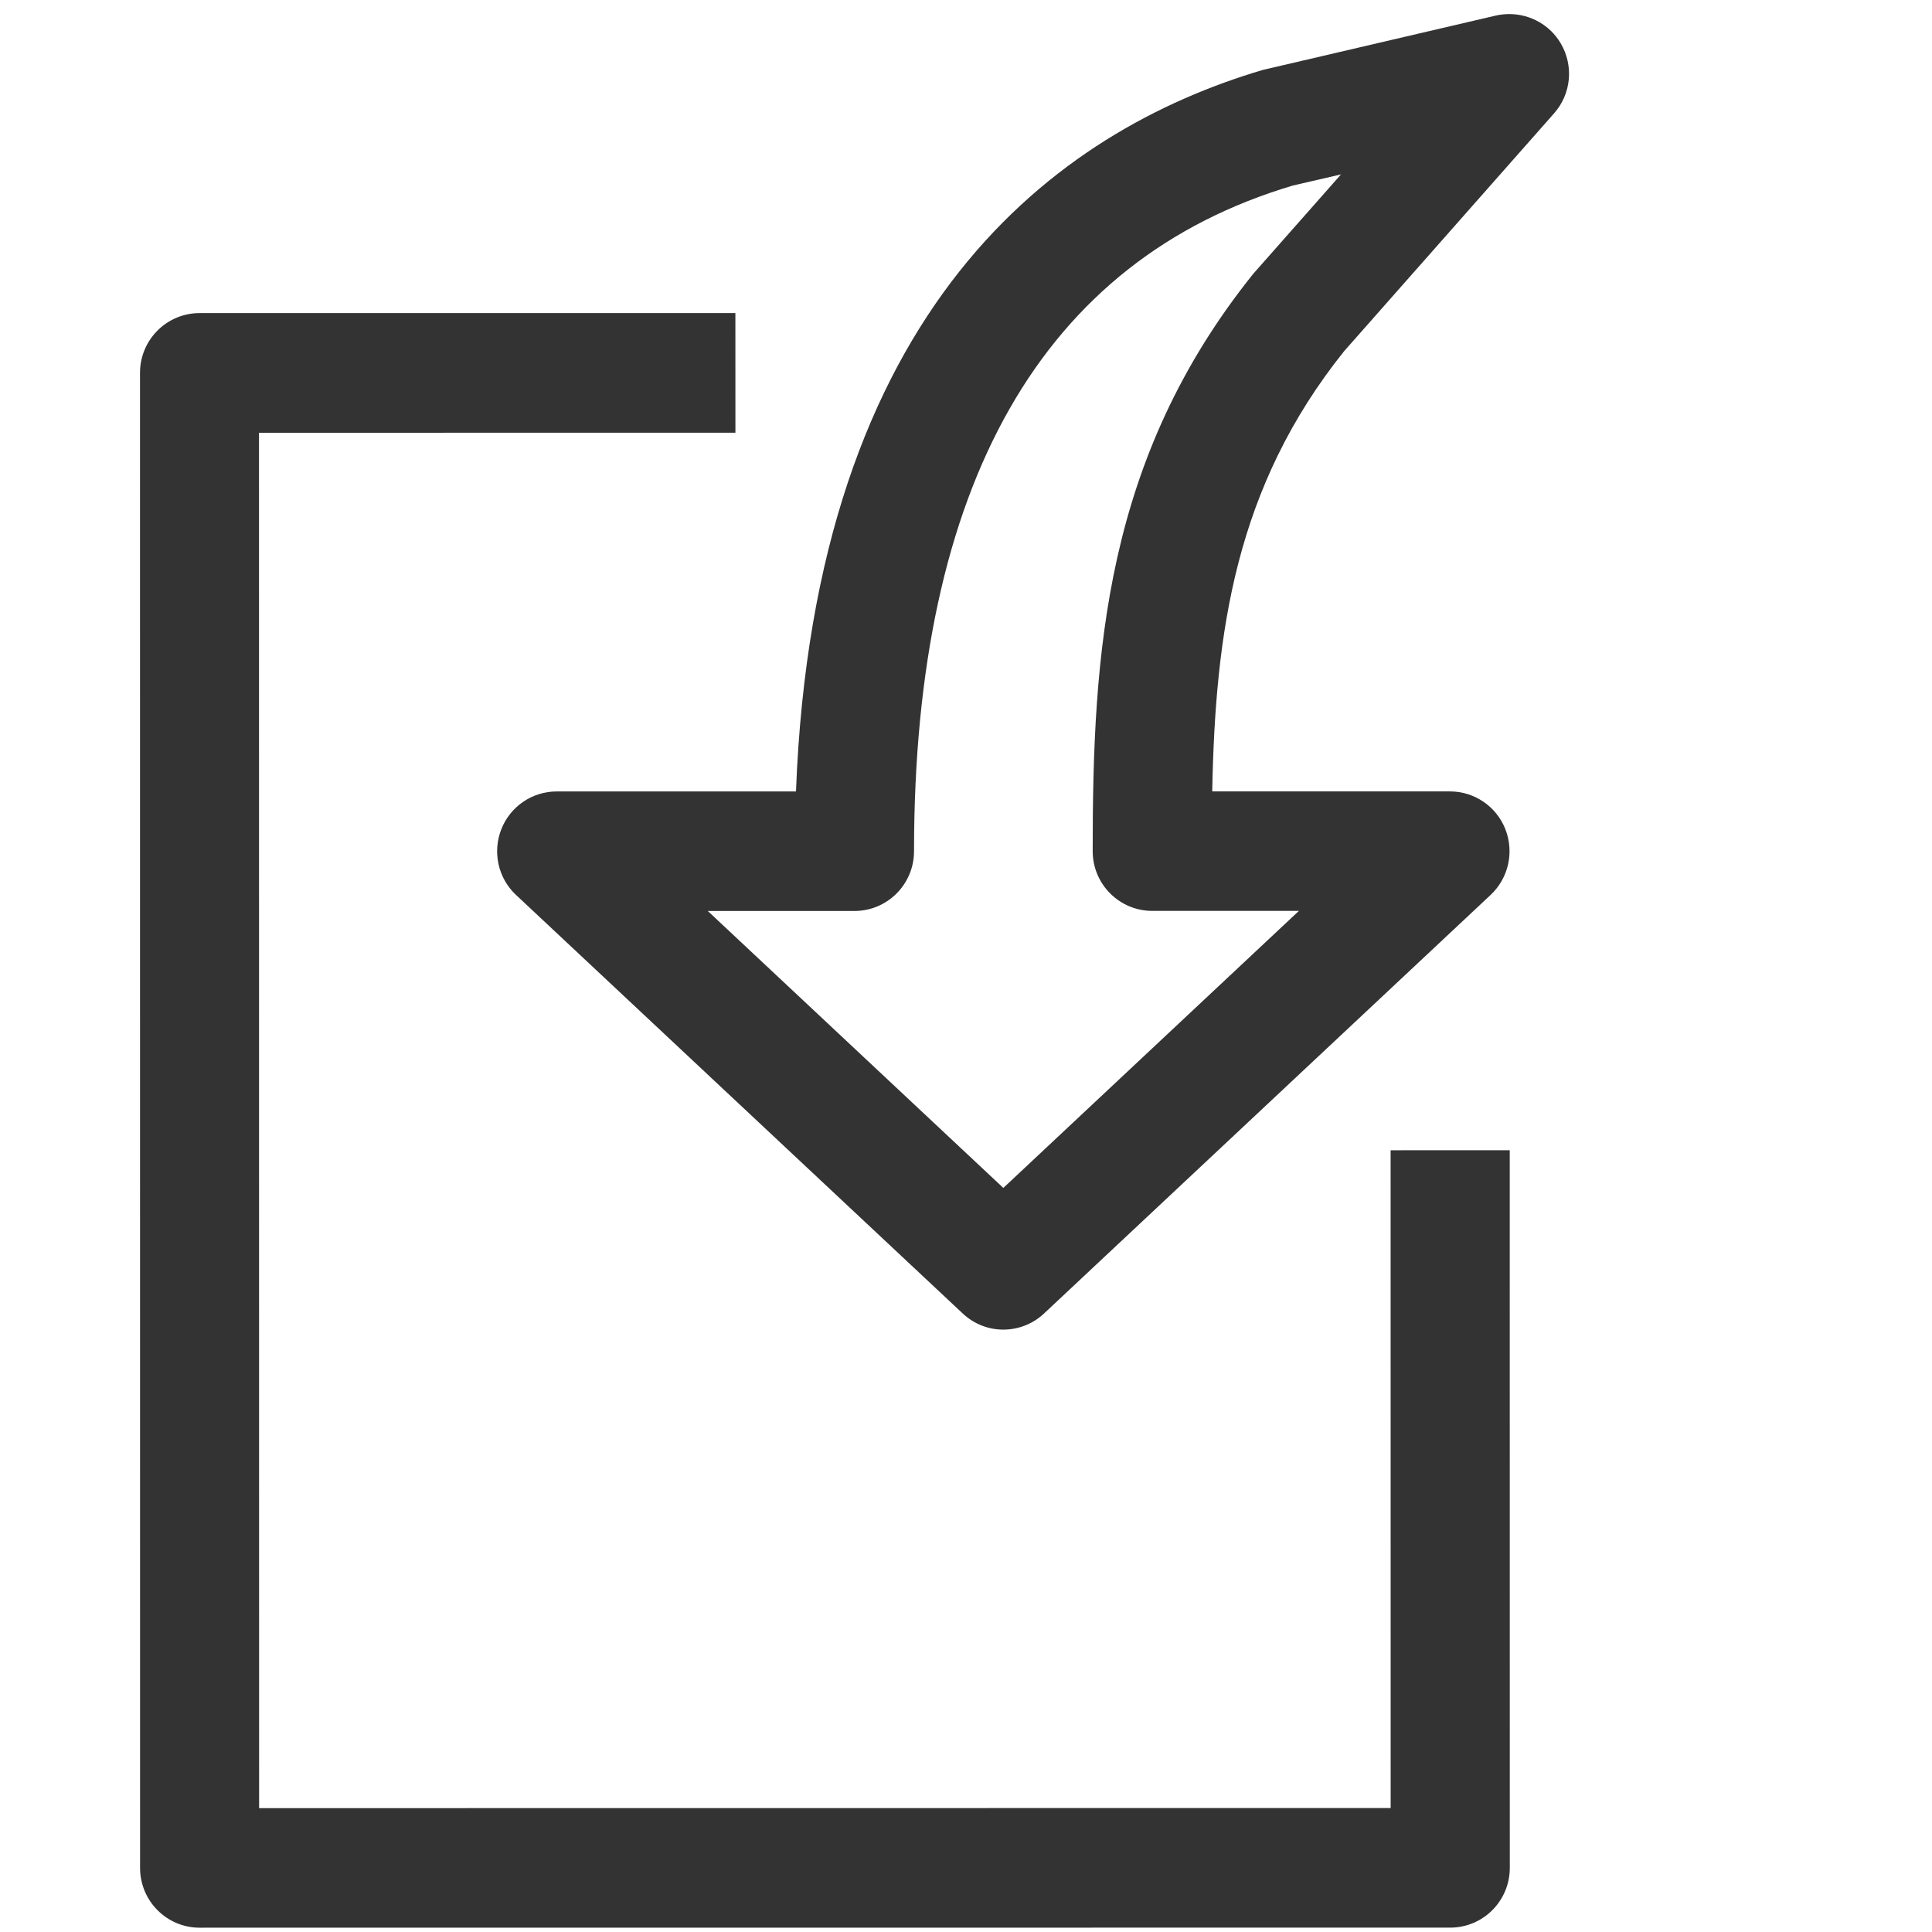 <svg width="32" height="32" xmlns="http://www.w3.org/2000/svg" xmlns:svg="http://www.w3.org/2000/svg">

 <g>
  <title>Layer 1</title>
  <g transform="matrix(1.214,0,0,1.219,-5.268,-3.423) " id="g3681">
   <path transform="rotate(-1.004 16,16.149) " fill="#333333" d="m7.22,6.907l7.312,0.128l-0.028,1.625l-6.499,-0.113l-0.326,18.685l15.436,0.269l0.156,-8.936l1.625,0.028l-0.17,9.749c-0.008,0.449 -0.378,0.806 -0.827,0.798l-17.06,-0.298c-0.448,-0.008 -0.806,-0.377 -0.798,-0.827l0.355,-20.31c0.008,-0.449 0.378,-0.806 0.827,-0.798zm15.61,-1.612l-0.661,0.14c-3.432,0.951 -5.241,3.968 -5.328,8.953c-0.008,0.449 -0.378,0.806 -0.827,0.798l-2.001,-0.035l3.966,3.833l4.098,-3.693l-2.001,-0.035c-0.448,-0.008 -0.806,-0.377 -0.798,-0.827c0.047,-2.697 0.26,-5.325 2.326,-7.802l1.225,-1.334zm2.344,-2.137c0.278,0.01 0.538,0.159 0.68,0.408c0.176,0.307 0.133,0.692 -0.107,0.952l-2.92,3.18c-1.517,1.82 -1.824,3.785 -1.904,5.949l3.243,0.057c0.334,0.006 0.63,0.215 0.747,0.527c0.117,0.313 0.031,0.665 -0.217,0.889l-6.192,5.58c-0.159,0.143 -0.359,0.212 -0.558,0.209c-0.199,-0.003 -0.397,-0.08 -0.55,-0.228l-5.994,-5.793c-0.241,-0.232 -0.314,-0.587 -0.186,-0.896c0.127,-0.308 0.431,-0.507 0.765,-0.501l3.264,0.057c0.367,-6.589 3.725,-8.912 6.538,-9.69l3.197,-0.684c0.065,-0.013 0.13,-0.018 0.194,-0.016z" id="path1"/>
  </g>
 </g>
</svg>